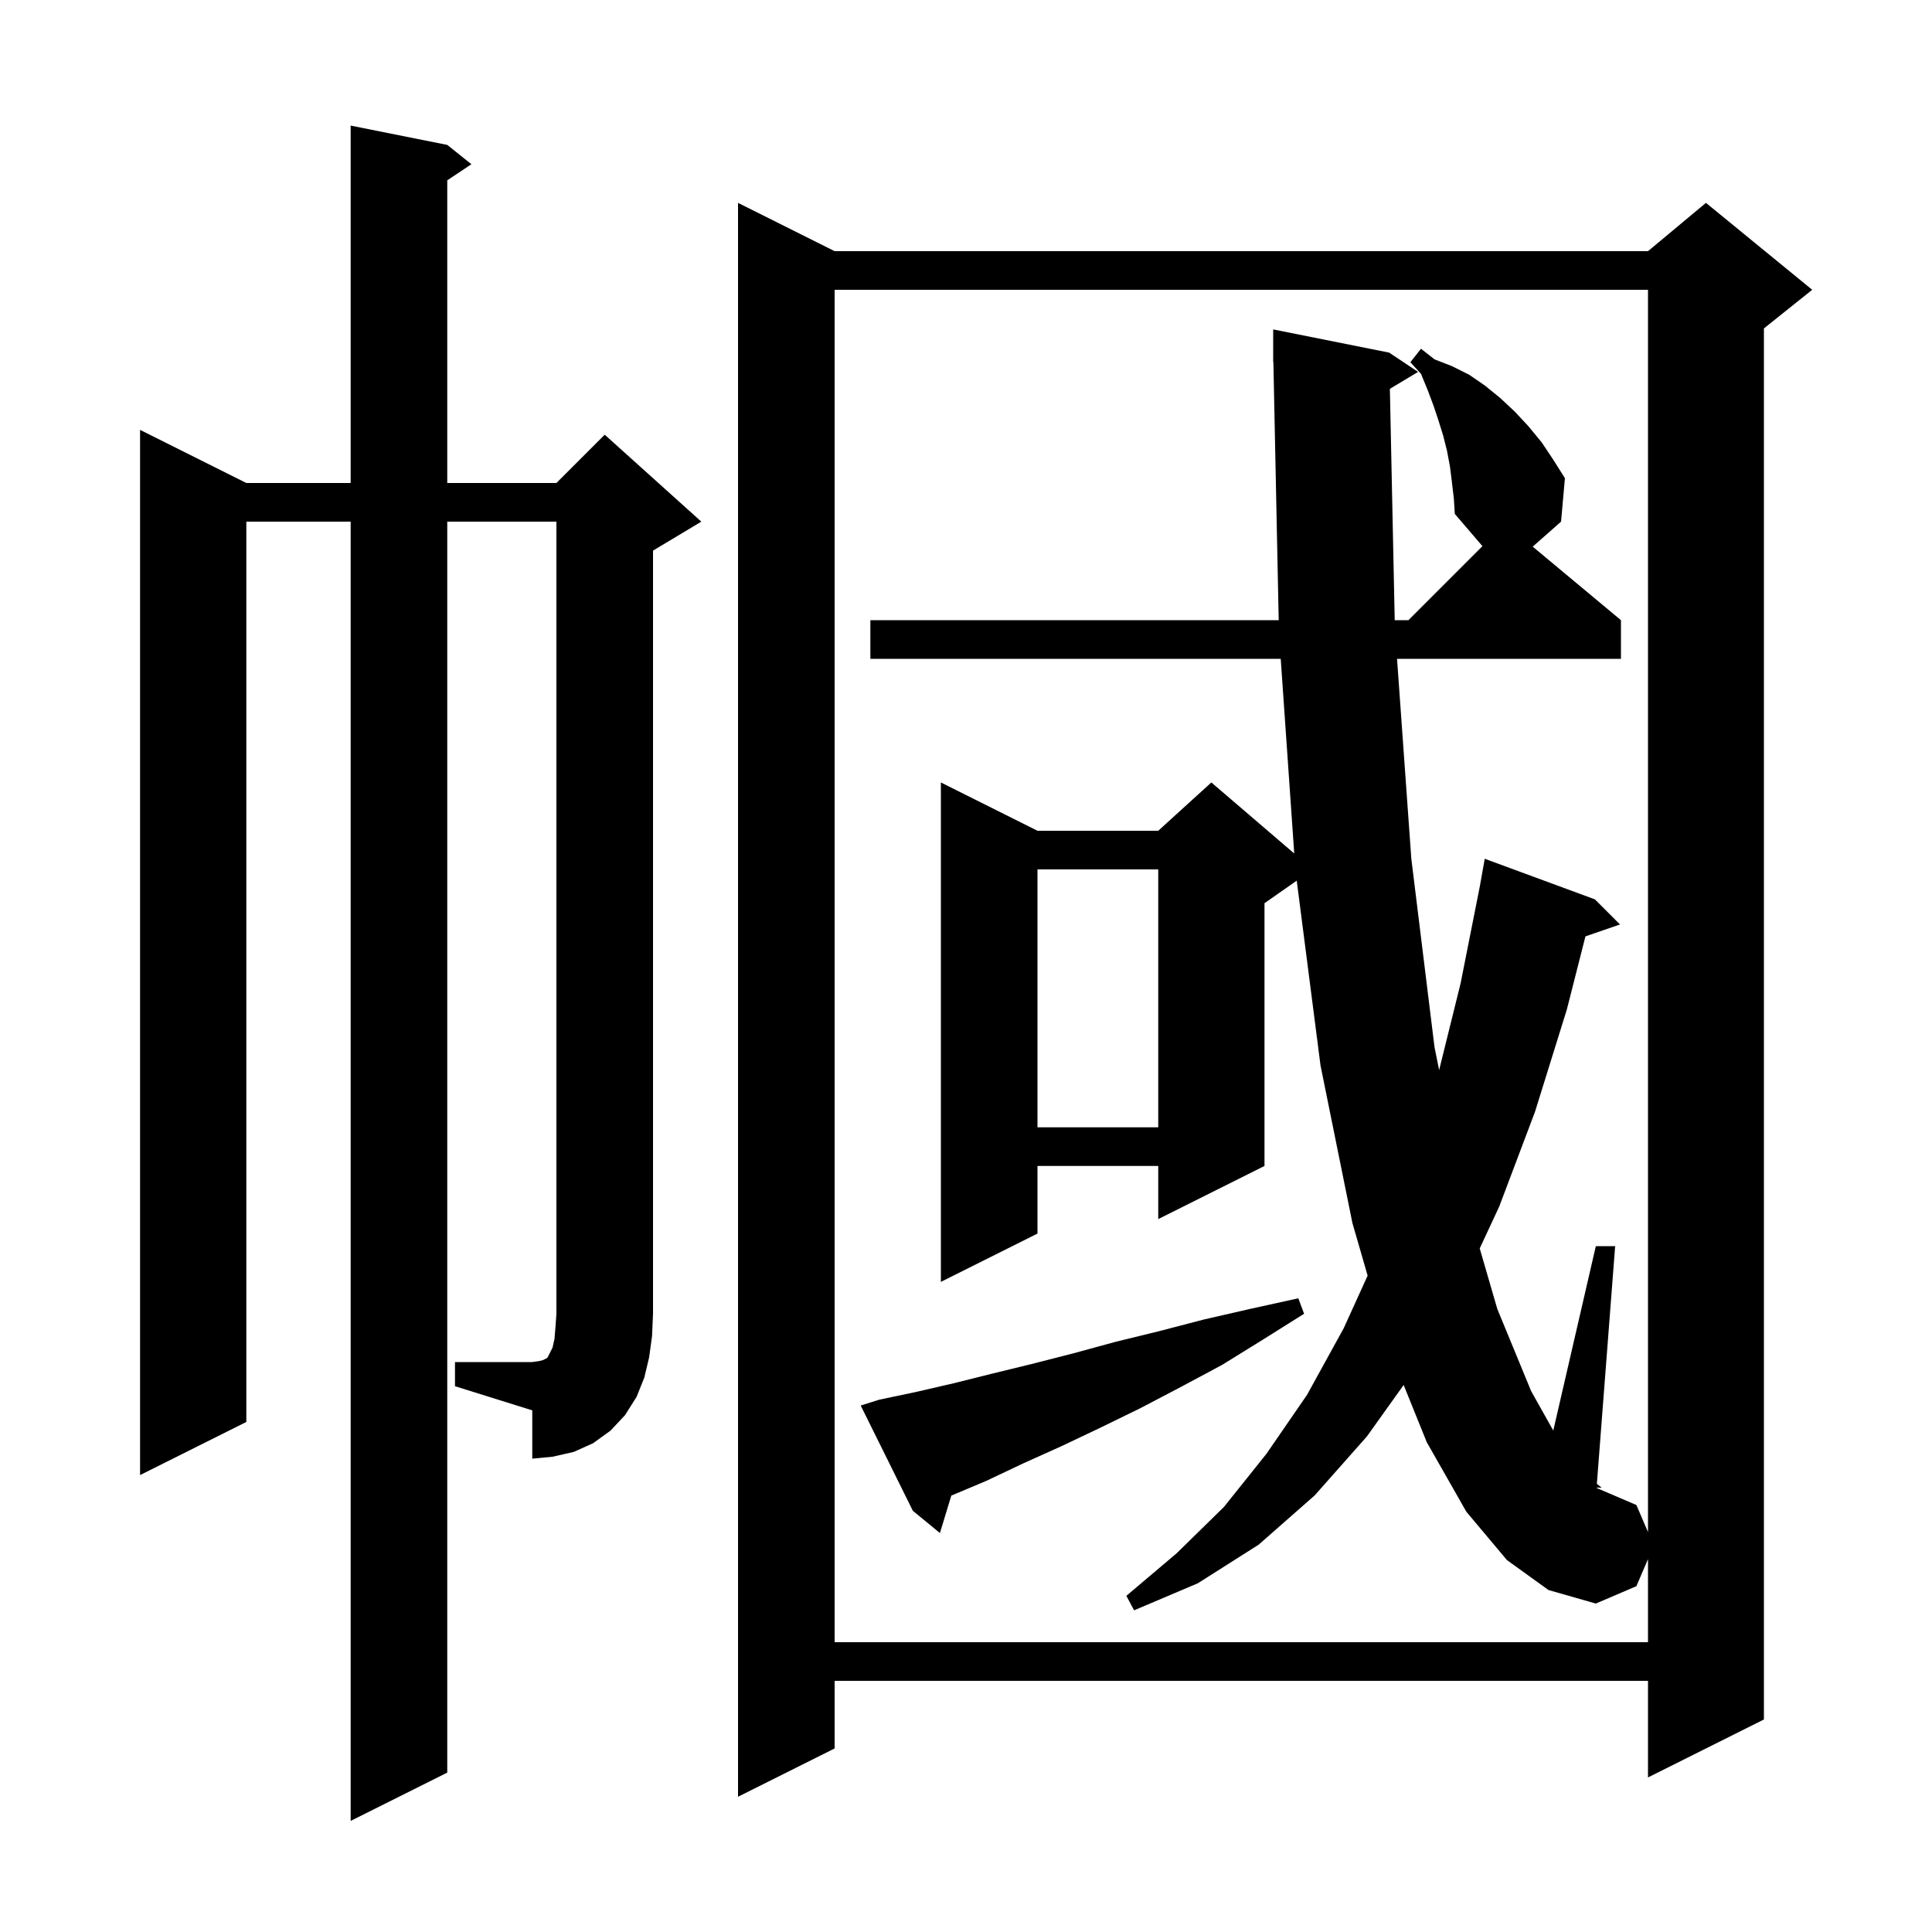 <svg xmlns="http://www.w3.org/2000/svg" xmlns:xlink="http://www.w3.org/1999/xlink" version="1.1" baseProfile="full" viewBox="0 0 200 200" width="200" height="200">
<g fill="black">
<path d="M 187.6 30.0 L 182.6 34.0 L 182.6 178.0 L 170.6 184.0 L 170.6 174.0 L 86.4 174.0 L 86.4 181.0 L 76.4 186.0 L 76.4 21.0 L 86.4 26.0 L 170.6 26.0 L 176.6 21.0 Z M 156.0 161.5 L 151.8 156.5 L 147.7 149.3 L 145.305 143.373 L 141.5 148.7 L 136.1 154.8 L 130.3 159.9 L 124.0 163.9 L 117.4 166.7 L 116.6 165.2 L 121.8 160.8 L 126.7 156.0 L 131.1 150.5 L 135.3 144.4 L 139.1 137.5 L 141.576 132.053 L 140.0 126.6 L 136.7 110.3 L 134.237 91.164 L 130.9 93.5 L 130.9 120.7 L 119.9 126.2 L 119.9 120.7 L 107.4 120.7 L 107.4 127.7 L 97.4 132.7 L 97.4 81.0 L 107.4 86.0 L 119.9 86.0 L 125.4 81.0 L 133.979 88.353 L 132.58 68.2 L 90.1 68.2 L 90.1 64.2 L 132.371 64.2 L 131.821 37.498 L 131.8 37.5 L 131.8 34.1 L 143.8 36.5 L 146.8 38.5 L 143.879 40.253 L 144.381 64.2 L 145.8 64.2 L 153.462 56.538 L 150.6 53.2 L 150.5 51.6 L 150.3 49.9 L 150.1 48.3 L 149.8 46.7 L 149.4 45.1 L 148.9 43.5 L 148.4 42.0 L 147.8 40.4 L 147.1 38.7 L 146.0 37.5 L 147.1 36.1 L 148.5 37.2 L 150.3 37.9 L 152.1 38.8 L 153.7 39.9 L 155.3 41.2 L 156.8 42.6 L 158.2 44.1 L 159.6 45.8 L 160.8 47.6 L 162.0 49.5 L 161.6 54.0 L 158.666 56.589 L 167.8 64.2 L 167.8 68.2 L 144.621 68.2 L 146.1 88.9 L 148.5 108.4 L 148.978 110.776 L 151.2 101.8 L 153.202 91.7 L 153.2 91.7 L 153.7 88.9 L 165.1 93.1 L 167.7 95.7 L 164.124 96.935 L 162.2 104.5 L 158.9 115.1 L 155.2 124.9 L 153.18 129.236 L 155.0 135.5 L 158.5 144.0 L 160.795 148.088 L 165.2 129.0 L 167.2 129.0 L 165.307 153.606 L 165.8 154.0 L 165.277 154.0 L 165.274 154.032 L 169.4 155.8 L 170.6 158.6 L 170.6 30.0 L 86.4 30.0 L 86.4 170.0 L 170.6 170.0 L 170.6 161.4 L 169.4 164.2 L 165.2 166.0 L 160.3 164.6 Z M 91.0 144.9 L 94.8 144.1 L 98.7 143.2 L 102.7 142.2 L 106.8 141.2 L 111.1 140.1 L 115.5 138.9 L 120.0 137.8 L 124.6 136.6 L 129.4 135.5 L 134.4 134.4 L 135.0 136.0 L 130.7 138.7 L 126.5 141.3 L 122.2 143.6 L 118.0 145.8 L 113.9 147.8 L 109.9 149.7 L 105.9 151.5 L 102.1 153.3 L 98.48 154.824 L 97.3 158.7 L 94.5 156.4 L 89.1 145.5 Z M 47.1 141.0 L 55.1 141.0 L 55.8 140.9 L 56.2 140.8 L 56.6 140.6 L 56.7 140.5 L 57.2 139.5 L 57.4 138.6 L 57.5 137.4 L 57.6 136.0 L 57.6 54.0 L 46.3 54.0 L 46.3 183.5 L 36.3 188.5 L 36.3 54.0 L 25.5 54.0 L 25.5 147.2 L 14.5 152.7 L 14.5 44.5 L 25.5 50.0 L 36.3 50.0 L 36.3 13.0 L 46.3 15.0 L 48.8 17.0 L 46.3 18.667 L 46.3 50.0 L 57.6 50.0 L 62.6 45.0 L 72.6 54.0 L 67.6 57.0 L 67.6 136.0 L 67.5 138.3 L 67.2 140.5 L 66.7 142.6 L 65.9 144.6 L 64.7 146.5 L 63.2 148.1 L 61.4 149.4 L 59.4 150.3 L 57.2 150.8 L 55.1 151.0 L 55.1 146.0 L 47.1 143.5 Z M 107.4 90.0 L 107.4 116.7 L 119.9 116.7 L 119.9 90.0 Z " />
</g>
</svg>
